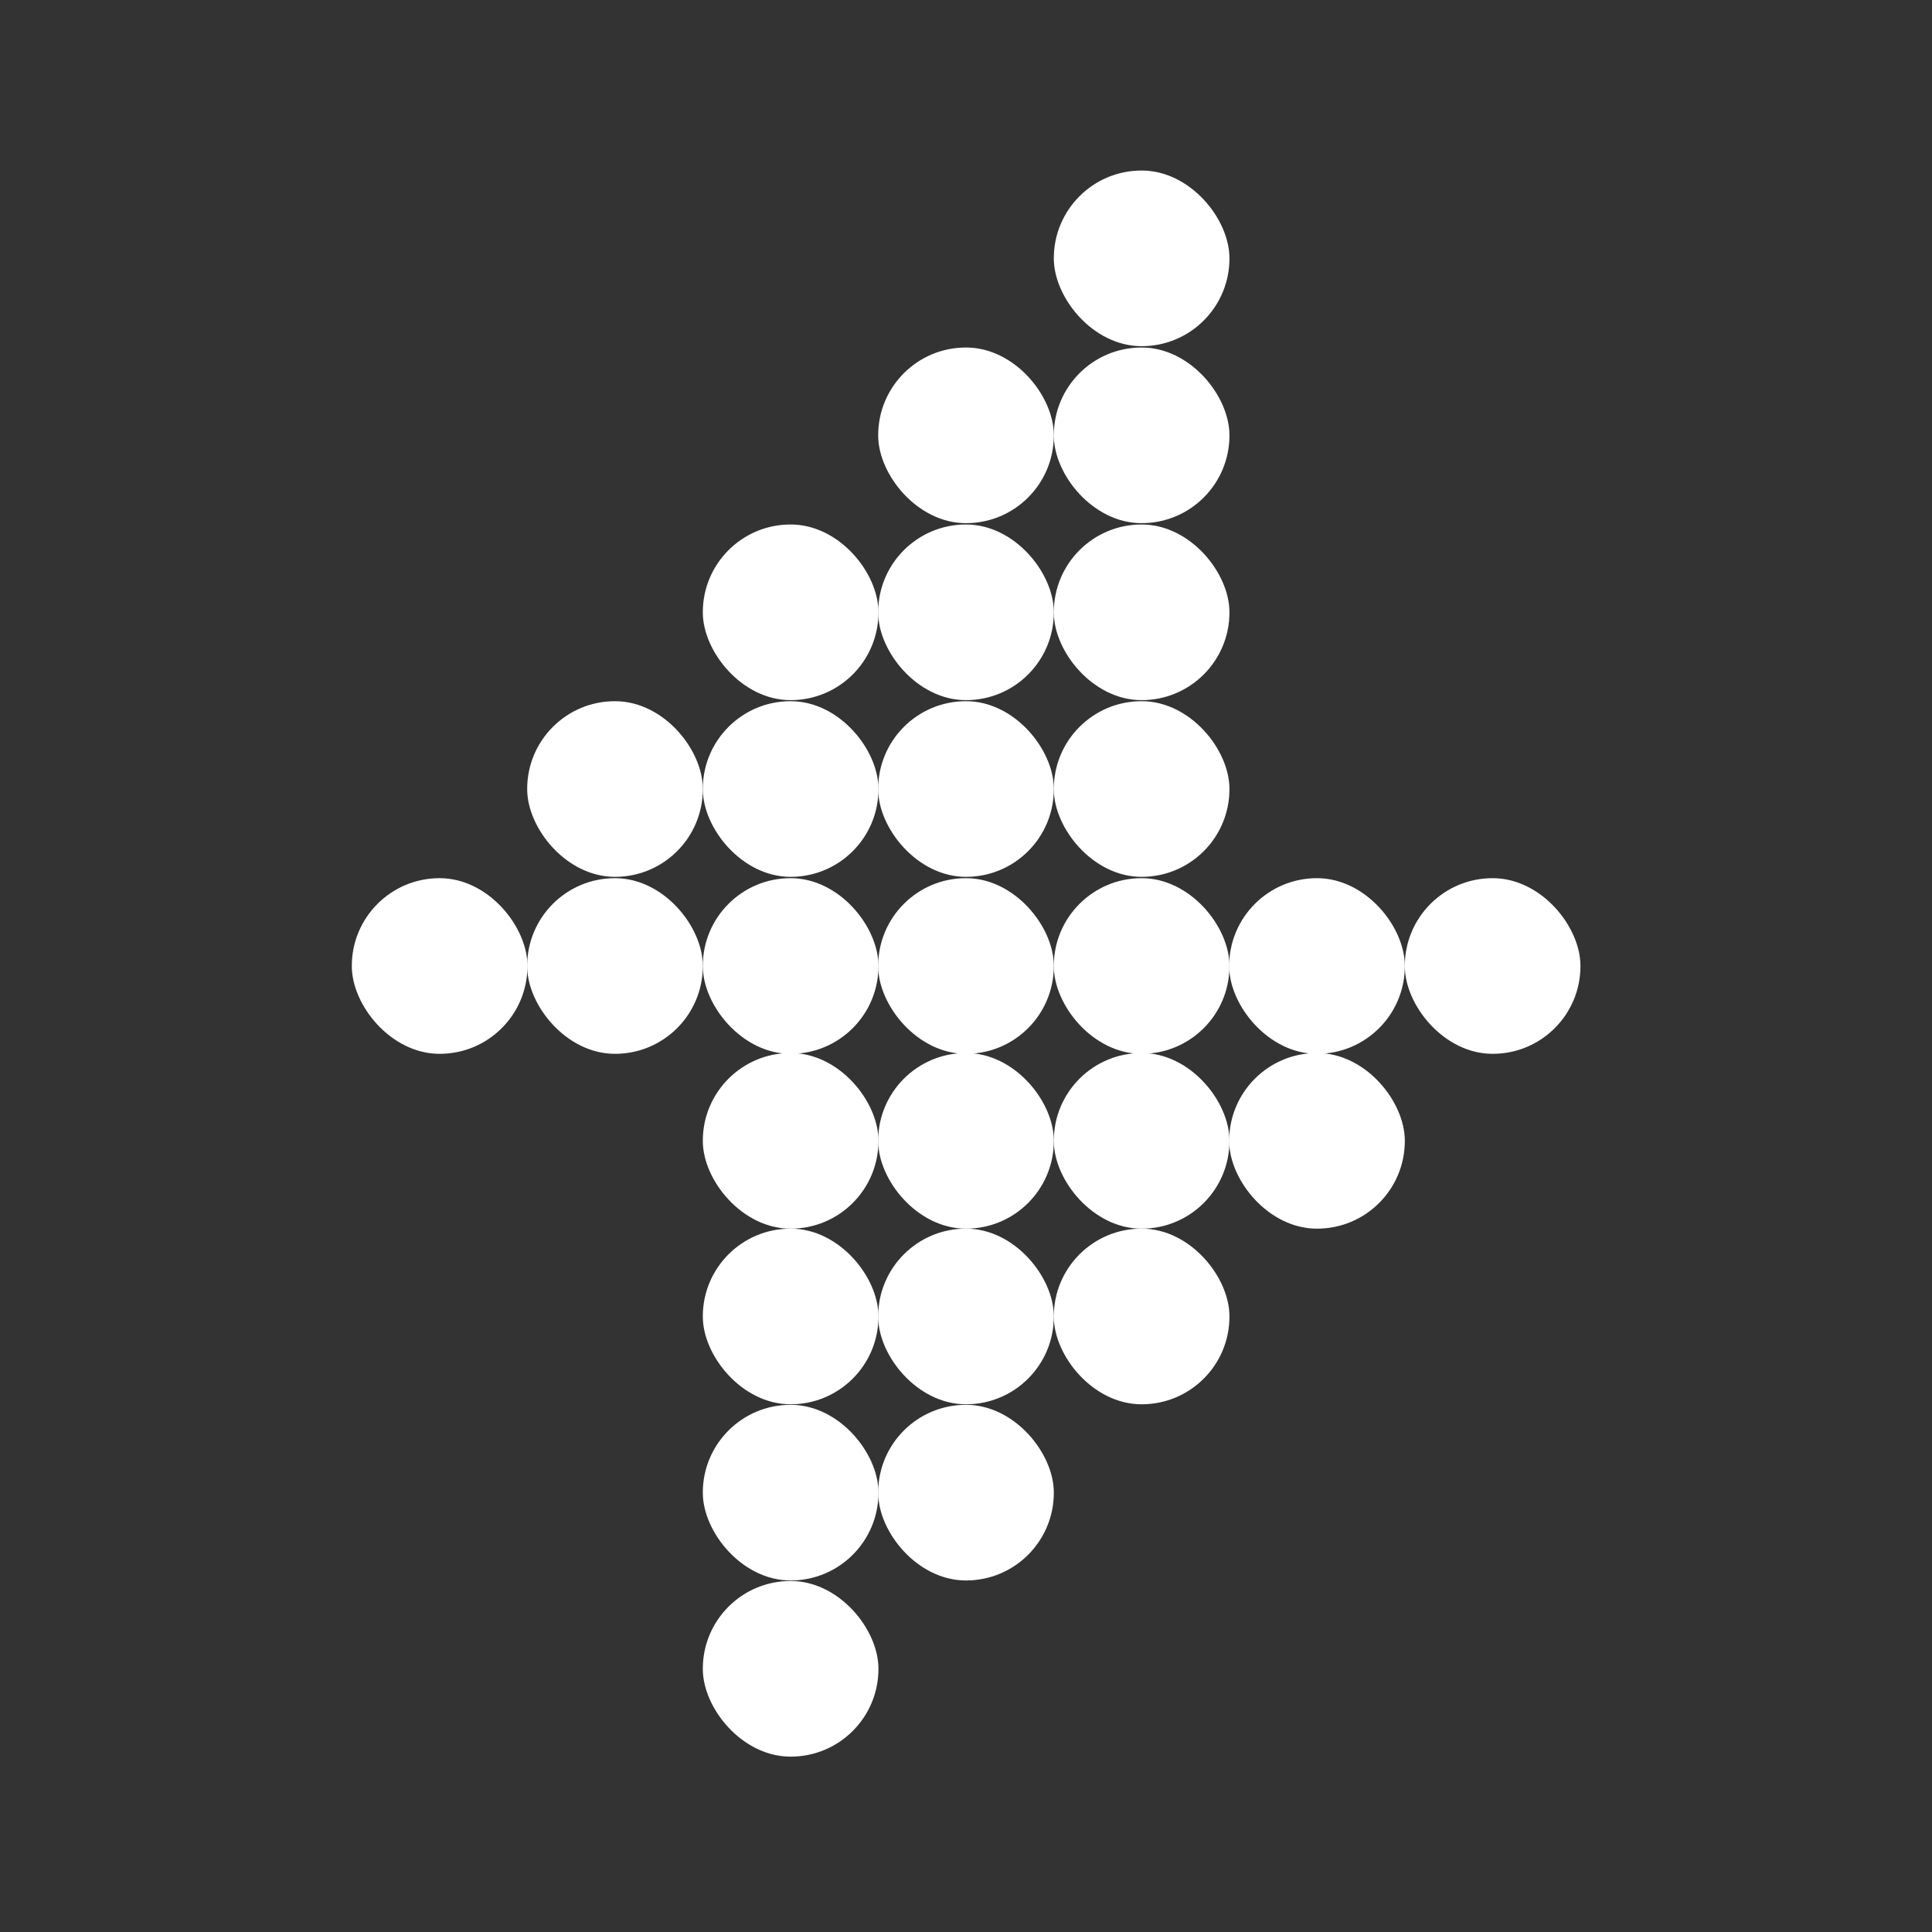 <?xml version="1.0" encoding="UTF-8"?>
<svg id="Capa_4" data-name="Capa 4" xmlns="http://www.w3.org/2000/svg" viewBox="0 0 72.05 72.05">
  <rect x="0" y="0" width="72.05" height="72.05" fill="#333333" stroke="none"/>
  <defs>
    <style>
      .cls-1 {
        fill: #fff;
      }
    </style>
  </defs>
  <rect class="cls-1" x="19.66" y="32.75" width="6.55" height="6.55" rx="3.27" ry="3.27"/>
  <rect class="cls-1" x="26.21" y="32.75" width="6.55" height="6.55" rx="3.27" ry="3.27"/>
  <rect class="cls-1" x="32.75" y="32.75" width="6.55" height="6.55" rx="3.27" ry="3.27"/>
  <rect class="cls-1" x="39.3" y="32.75" width="6.55" height="6.55" rx="3.27" ry="3.27"/>
  <rect class="cls-1" x="45.84" y="32.75" width="6.55" height="6.55" rx="3.27" ry="3.27"/>
  <rect class="cls-1" x="52.39" y="32.75" width="6.55" height="6.55" rx="3.27" ry="3.27"/>
  <rect class="cls-1" x="13.12" y="32.75" width="6.55" height="6.55" rx="3.27" ry="3.27"/>
  <rect class="cls-1" x="26.21" y="39.27" width="6.55" height="6.55" rx="3.27" ry="3.27"/>
  <rect class="cls-1" x="32.75" y="39.27" width="6.55" height="6.55" rx="3.27" ry="3.27"/>
  <rect class="cls-1" x="39.3" y="39.27" width="6.55" height="6.55" rx="3.27" ry="3.27"/>
  <rect class="cls-1" x="45.84" y="39.27" width="6.55" height="6.55" rx="3.27" ry="3.27"/>
  <rect class="cls-1" x="26.21" y="45.82" width="6.55" height="6.55" rx="3.27" ry="3.27"/>
  <rect class="cls-1" x="32.75" y="45.82" width="6.55" height="6.55" rx="3.27" ry="3.27"/>
  <rect class="cls-1" x="39.3" y="45.82" width="6.55" height="6.55" rx="3.27" ry="3.27"/>
  <rect class="cls-1" x="26.21" y="52.39" width="6.55" height="6.55" rx="3.27" ry="3.27"/>
  <rect class="cls-1" x="32.75" y="52.39" width="6.55" height="6.55" rx="3.27" ry="3.27"/>
  <rect class="cls-1" x="26.21" y="58.96" width="6.55" height="6.55" rx="3.27" ry="3.27"/>
  <rect class="cls-1" x="19.66" y="26.15" width="6.55" height="6.55" rx="3.27" ry="3.27"/>
  <rect class="cls-1" x="26.21" y="26.15" width="6.55" height="6.55" rx="3.27" ry="3.27"/>
  <rect class="cls-1" x="32.75" y="26.15" width="6.55" height="6.55" rx="3.27" ry="3.27"/>
  <rect class="cls-1" x="39.3" y="26.15" width="6.55" height="6.55" rx="3.27" ry="3.27"/>
  <rect class="cls-1" x="26.21" y="19.56" width="6.55" height="6.55" rx="3.27" ry="3.27"/>
  <rect class="cls-1" x="32.75" y="19.56" width="6.55" height="6.55" rx="3.27" ry="3.27"/>
  <rect class="cls-1" x="39.3" y="19.56" width="6.55" height="6.55" rx="3.27" ry="3.27"/>
  <rect class="cls-1" x="32.75" y="12.96" width="6.55" height="6.55" rx="3.27" ry="3.27"/>
  <rect class="cls-1" x="39.3" y="12.96" width="6.55" height="6.55" rx="3.27" ry="3.27"/>
  <rect class="cls-1" x="39.3" y="6.36" width="6.55" height="6.55" rx="3.27" ry="3.27"/>
</svg>